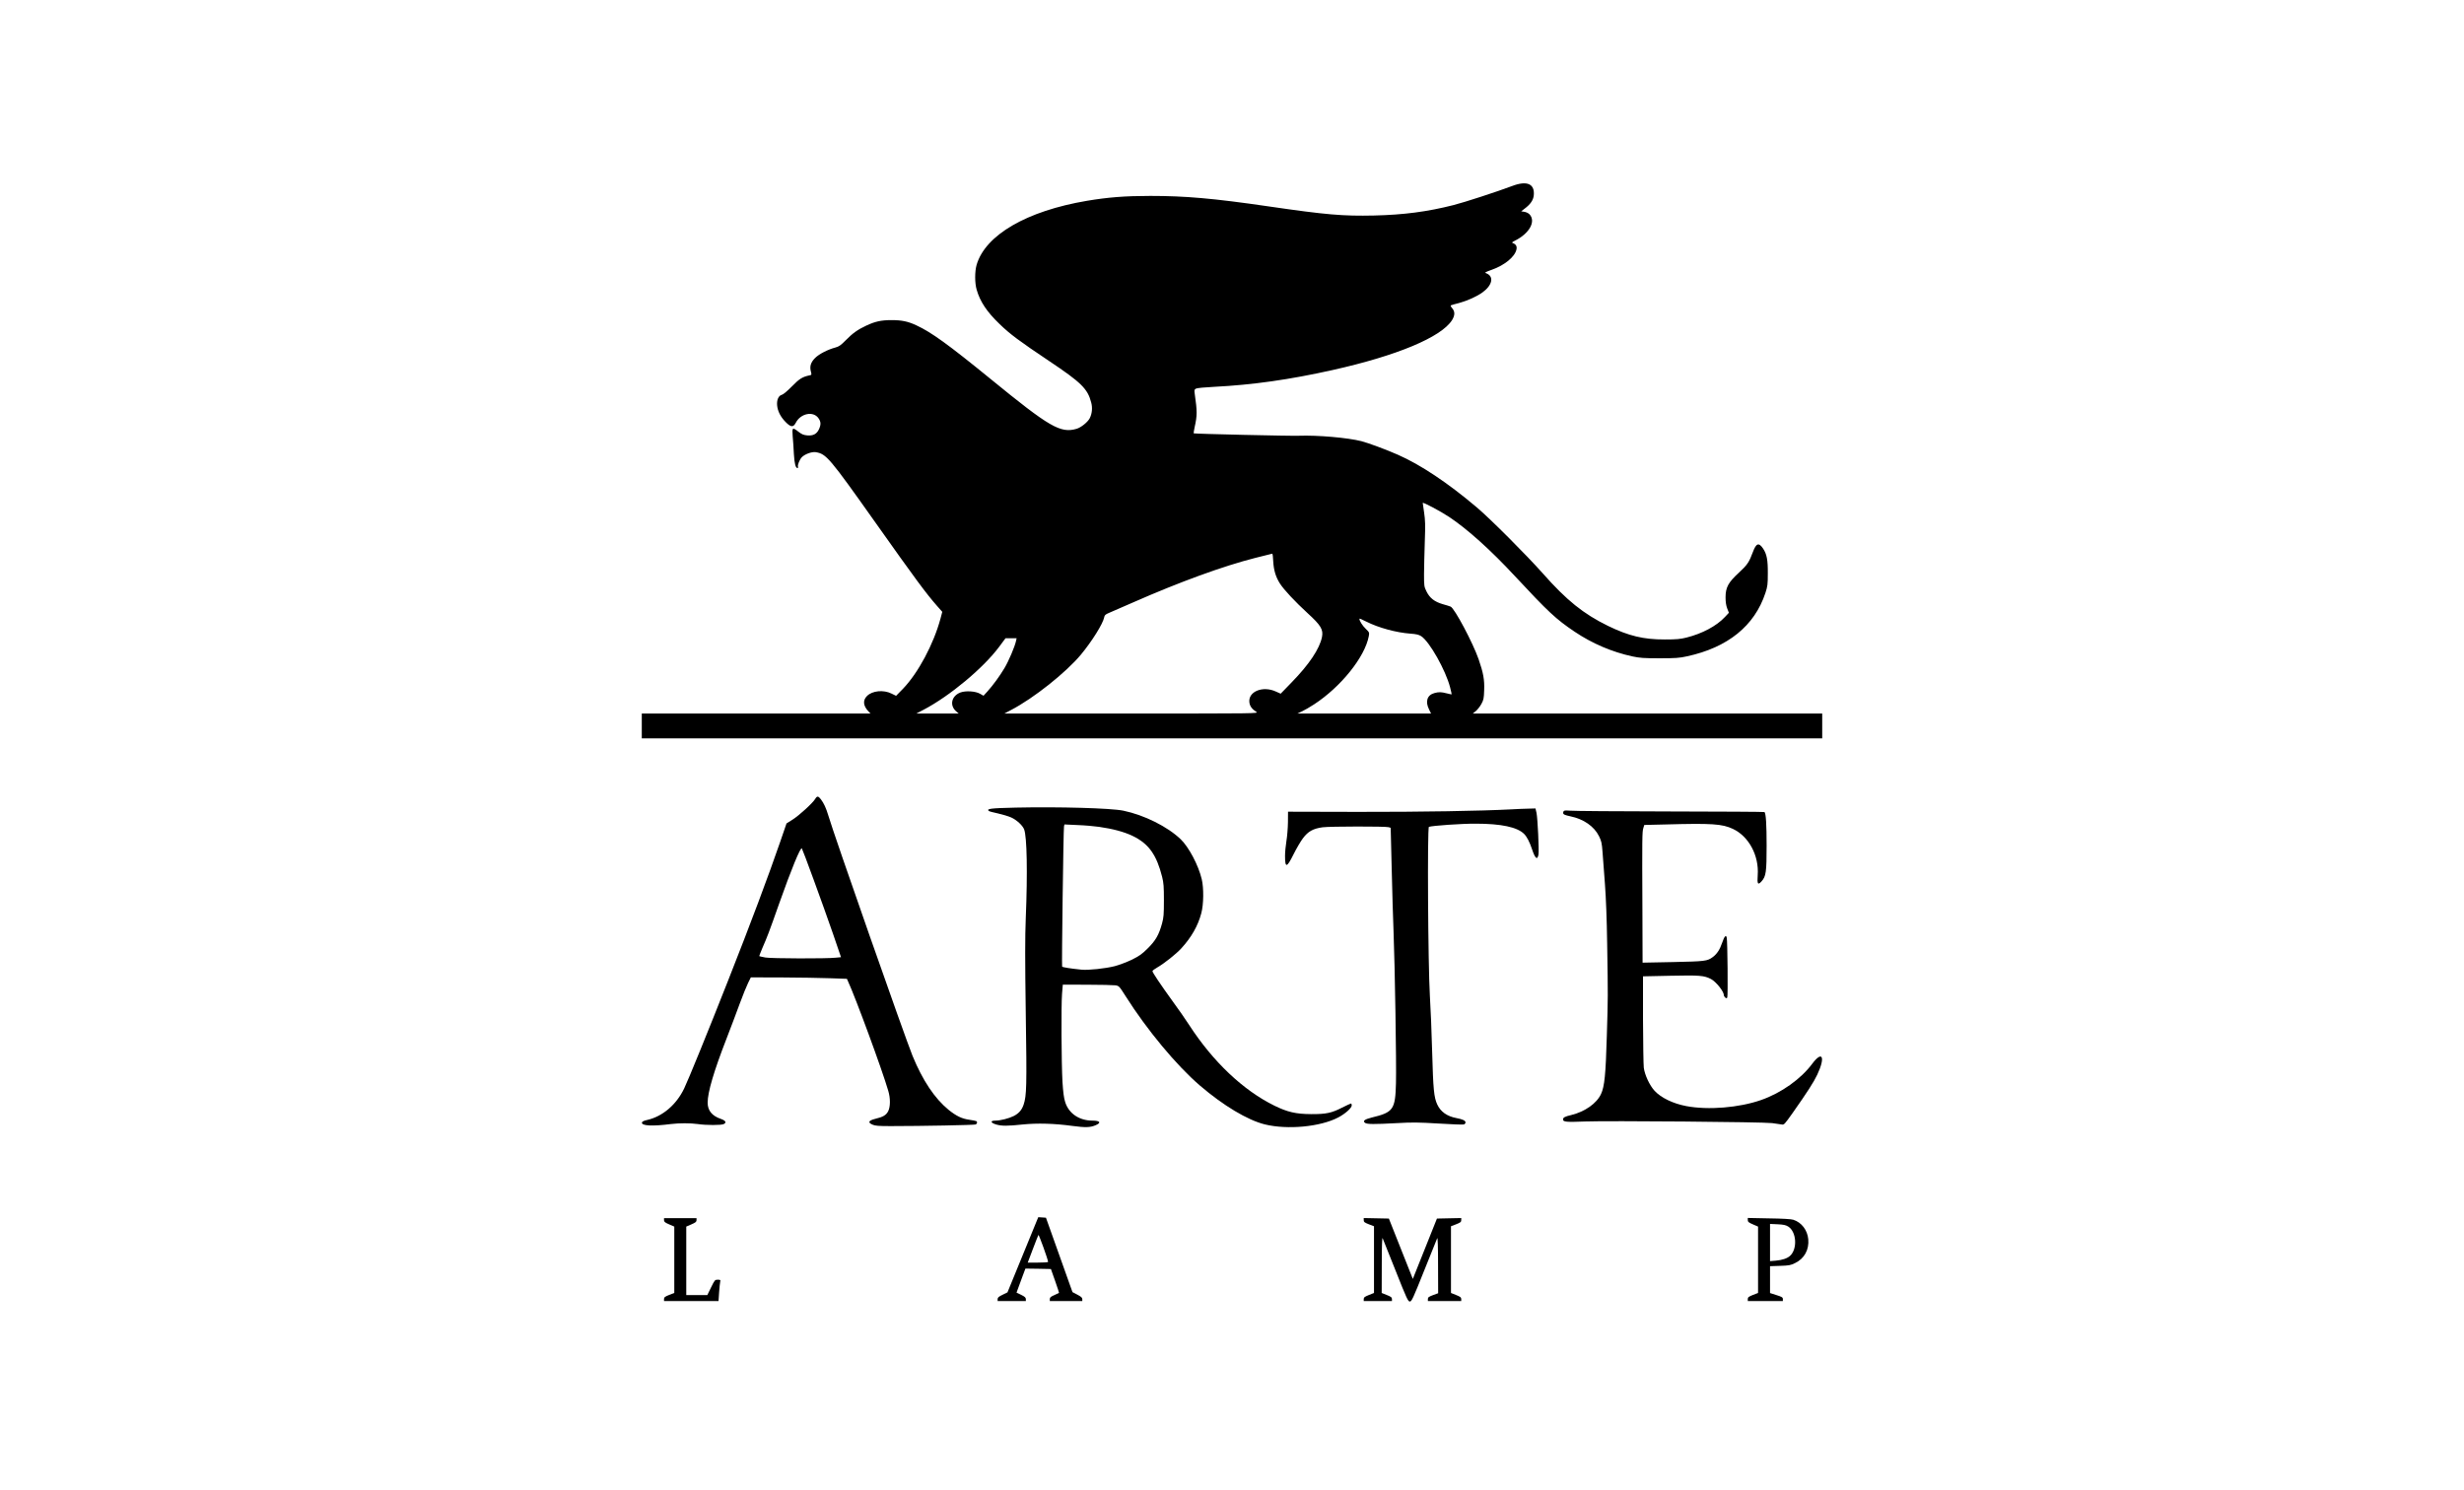 <svg width="215" height="130" viewBox="0 0 215 130" fill="none" xmlns="http://www.w3.org/2000/svg">
<rect width="215" height="130" fill="white"/>
<path d="M131.944 16.233C130.615 16.733 127.779 17.658 126.831 17.897C124.54 18.479 122.48 18.748 119.89 18.808C117.188 18.867 115.74 18.748 110.672 18.009C105.851 17.307 103.417 17.098 100.372 17.098C98.163 17.098 96.67 17.218 94.849 17.524C89.579 18.412 85.975 20.509 85.213 23.122C85.049 23.704 85.049 24.704 85.221 25.286C85.519 26.324 86.116 27.219 87.213 28.272C88.124 29.16 88.953 29.772 91.55 31.511C94.341 33.377 94.909 33.929 95.215 35.131C95.341 35.594 95.289 36.109 95.08 36.512C94.901 36.847 94.326 37.31 93.938 37.422C92.535 37.833 91.587 37.28 86.452 33.086C82.743 30.063 81.28 29.003 79.959 28.391C79.227 28.048 78.682 27.936 77.794 27.936C76.884 27.936 76.354 28.055 75.578 28.421C74.831 28.772 74.413 29.07 73.801 29.69C73.376 30.123 73.211 30.242 72.905 30.324C72.234 30.503 71.472 30.891 71.122 31.242C70.741 31.623 70.636 31.974 70.756 32.429C70.831 32.705 70.823 32.72 70.636 32.757C70.01 32.892 69.756 33.048 69.099 33.72C68.711 34.116 68.338 34.429 68.226 34.452C67.935 34.526 67.77 34.885 67.808 35.362C67.853 35.87 68.099 36.37 68.539 36.818C69.002 37.295 69.218 37.31 69.435 36.9C69.86 36.064 70.98 35.847 71.428 36.512C71.637 36.818 71.644 37.056 71.457 37.467C71.263 37.877 70.957 38.042 70.435 37.997C70.121 37.967 69.965 37.907 69.689 37.691C69.144 37.266 69.106 37.295 69.166 38.064C69.203 38.43 69.248 39.124 69.271 39.617C69.323 40.475 69.42 40.848 69.591 40.848C69.636 40.848 69.651 40.796 69.629 40.729C69.577 40.587 69.763 40.117 69.965 39.9C70.226 39.632 70.831 39.408 71.174 39.46C72.099 39.609 72.368 39.93 76.376 45.588C79.862 50.514 80.817 51.805 81.772 52.887L82.22 53.395L82.064 53.984C81.466 56.209 80.115 58.731 78.802 60.097L78.19 60.724L77.794 60.53C77.093 60.179 76.115 60.276 75.652 60.739C75.271 61.12 75.316 61.582 75.764 62.068L75.958 62.269H65.979H56V63.351V64.434H107.5H159V63.351V62.269H143.759H128.511L128.779 62.053C128.921 61.933 129.137 61.657 129.257 61.441C129.451 61.082 129.481 60.956 129.503 60.239C129.541 59.321 129.429 58.716 129.018 57.53C128.518 56.089 126.913 53.074 126.577 52.939C126.488 52.902 126.182 52.805 125.883 52.723C125.174 52.514 124.764 52.2 124.48 51.633C124.264 51.193 124.256 51.156 124.256 50.103C124.264 49.506 124.286 48.23 124.323 47.267C124.376 45.804 124.361 45.386 124.264 44.737C124.196 44.304 124.144 43.923 124.144 43.893C124.144 43.789 125.727 44.632 126.465 45.125C128.063 46.192 130.093 48.021 132.19 50.282C135.108 53.417 135.765 54.029 137.392 55.126C138.937 56.164 140.654 56.895 142.43 57.283C143.11 57.425 143.431 57.447 144.819 57.447C146.207 57.447 146.528 57.425 147.207 57.276C150.76 56.507 153.096 54.619 154.044 51.745C154.231 51.17 154.253 51.006 154.253 50.029C154.261 48.857 154.163 48.349 153.835 47.864C153.462 47.319 153.238 47.401 152.947 48.185C152.626 49.058 152.462 49.304 151.723 49.984C150.797 50.835 150.566 51.267 150.566 52.133C150.566 52.529 150.611 52.835 150.708 53.096L150.857 53.477L150.506 53.85C149.775 54.634 148.528 55.298 147.155 55.641C146.618 55.776 146.282 55.806 145.267 55.806C143.408 55.813 142.117 55.499 140.303 54.619C138.169 53.574 136.698 52.395 134.616 50.036C133.198 48.439 130.018 45.252 128.846 44.267C126.324 42.132 123.958 40.557 121.972 39.684C121.032 39.266 119.39 38.654 118.808 38.505C117.613 38.198 114.964 37.967 113.322 38.027C112.605 38.057 104.216 37.863 104.156 37.818C104.141 37.81 104.179 37.572 104.238 37.288C104.47 36.25 104.47 35.922 104.246 34.347C104.201 34.041 104.216 33.989 104.358 33.914C104.44 33.862 105.164 33.795 105.948 33.758C109.314 33.586 112.523 33.13 116.27 32.295C121.898 31.041 125.749 29.428 126.697 27.943C126.958 27.518 126.966 27.197 126.712 26.898C126.57 26.727 126.548 26.66 126.622 26.637C126.674 26.615 126.988 26.525 127.316 26.443C128.055 26.241 128.891 25.861 129.376 25.503C130.235 24.876 130.376 24.107 129.675 23.846C129.526 23.793 129.585 23.749 130.175 23.54C131.309 23.137 132.198 22.398 132.324 21.756C132.377 21.494 132.272 21.315 132.018 21.218C131.892 21.174 131.914 21.144 132.205 20.994C133.459 20.367 134.034 19.315 133.459 18.703C133.369 18.606 133.168 18.509 133.019 18.487L132.735 18.442L133.041 18.203C133.556 17.815 133.787 17.464 133.832 17.046C133.929 16.038 133.235 15.74 131.944 16.233ZM111.098 48.998C111.142 49.775 111.321 50.364 111.687 50.932C112.031 51.469 113.008 52.514 114.083 53.499C115.262 54.574 115.479 54.94 115.352 55.596C115.143 56.619 114.24 57.977 112.702 59.552L111.747 60.538L111.329 60.351C110.194 59.828 108.911 60.343 109.015 61.284C109.052 61.627 109.247 61.888 109.627 62.127C109.844 62.269 109.612 62.269 98.745 62.269H87.639L88.221 61.963C90.199 60.933 93.013 58.694 94.319 57.127C95.274 55.977 96.245 54.425 96.349 53.872C96.379 53.686 96.454 53.619 96.775 53.484C96.991 53.395 97.924 52.992 98.85 52.581C102.895 50.797 106.769 49.387 109.545 48.685C110.329 48.483 110.993 48.319 111.015 48.319C111.045 48.312 111.083 48.625 111.098 48.998ZM119.211 54.245C120.293 54.79 121.838 55.208 123.069 55.298C123.584 55.335 123.793 55.388 124.002 55.514C124.734 55.985 126.144 58.485 126.533 59.993C126.615 60.314 126.674 60.582 126.667 60.597C126.652 60.605 126.458 60.567 126.234 60.508C125.749 60.381 125.547 60.381 125.159 60.485C124.525 60.657 124.346 61.224 124.697 61.918L124.868 62.269H119.039H113.21L113.605 62.083C113.829 61.978 114.299 61.709 114.65 61.478C117.001 59.948 119.091 57.343 119.435 55.522C119.494 55.193 119.487 55.186 119.158 54.865C118.882 54.596 118.621 54.186 118.621 54.022C118.621 53.955 118.673 53.977 119.211 54.245ZM88.654 55.94C88.549 56.432 88.012 57.694 87.646 58.306C87.228 59.007 86.646 59.806 86.146 60.358L85.818 60.717L85.527 60.552C85.131 60.314 84.265 60.261 83.802 60.433C83.011 60.739 82.832 61.575 83.452 62.097L83.653 62.269H81.802H79.959L80.601 61.933C82.877 60.739 85.81 58.298 87.199 56.425L87.736 55.701H88.221H88.706L88.654 55.94Z" fill="black"/>
<path d="M71.129 69.725C70.927 70.076 69.711 71.181 69.151 71.532L68.629 71.86L68.091 73.427C67.076 76.376 65.479 80.645 63.538 85.556C61.777 90.027 60.053 94.259 59.694 94.998C59.008 96.423 57.799 97.446 56.448 97.745C56.172 97.804 56.03 97.879 56.015 97.961C55.955 98.252 56.918 98.304 58.538 98.095C59.269 98.006 60.239 98.006 60.881 98.095C61.613 98.207 62.964 98.207 63.158 98.095C63.419 97.961 63.314 97.789 62.882 97.64C62.128 97.379 61.747 96.916 61.747 96.229C61.747 95.311 62.292 93.475 63.397 90.632C63.77 89.669 64.292 88.288 64.553 87.571C64.815 86.855 65.143 86.049 65.277 85.78L65.516 85.295L68.24 85.302C69.741 85.31 71.622 85.34 72.428 85.37L73.898 85.422L73.988 85.623C74.652 87.056 76.973 93.363 77.503 95.184C77.704 95.849 77.697 96.573 77.503 96.968C77.324 97.319 77.063 97.476 76.376 97.64C75.779 97.789 75.697 97.961 76.13 98.147C76.361 98.252 76.66 98.274 77.719 98.274C80.414 98.274 85.004 98.185 85.131 98.133C85.265 98.073 85.303 97.909 85.191 97.841C85.153 97.819 84.885 97.767 84.586 97.722C83.929 97.632 83.452 97.401 82.772 96.856C81.563 95.871 80.504 94.289 79.623 92.139C78.929 90.422 72.749 72.801 72.271 71.151C72.084 70.532 71.898 70.114 71.622 69.748C71.398 69.457 71.293 69.449 71.129 69.725ZM71.002 76.786C71.547 78.264 72.301 80.384 72.689 81.503L73.383 83.534L72.92 83.578C72.107 83.668 67.345 83.653 66.793 83.563C66.516 83.511 66.27 83.459 66.255 83.444C66.24 83.429 66.367 83.101 66.531 82.713C66.949 81.757 67.099 81.376 67.979 78.876C69.054 75.838 69.845 73.92 69.965 74.04C69.995 74.069 70.465 75.308 71.002 76.786Z" fill="black"/>
<path d="M88.632 70.479C86.43 70.531 86.064 70.576 86.273 70.77C86.311 70.808 86.669 70.904 87.072 70.987C87.467 71.076 87.997 71.233 88.244 71.345C88.706 71.554 89.236 72.039 89.363 72.382C89.609 73.032 89.669 76.151 89.505 80.13C89.438 81.772 89.438 83.75 89.505 88.452C89.602 94.818 89.58 95.602 89.318 96.401C89.162 96.864 88.908 97.162 88.46 97.393C88.027 97.61 87.288 97.796 86.848 97.796C86.385 97.796 86.422 97.983 86.915 98.132C87.393 98.274 87.923 98.274 89.244 98.132C90.498 98.005 92.005 98.043 93.573 98.259C94.715 98.409 95.125 98.401 95.596 98.2C96.118 97.983 95.991 97.796 95.327 97.796C94.17 97.796 93.259 97.177 92.946 96.184C92.826 95.811 92.767 95.319 92.707 94.4C92.617 92.788 92.588 87.787 92.67 86.728L92.737 85.929L94.871 85.936C96.051 85.936 97.155 85.966 97.335 85.989C97.641 86.041 97.663 86.063 98.208 86.922C100.066 89.862 102.656 92.982 104.701 94.736C106.746 96.49 108.859 97.752 110.359 98.125C112.337 98.61 115.203 98.341 116.77 97.52C117.382 97.199 117.949 96.692 117.949 96.468C117.949 96.378 117.92 96.304 117.882 96.304C117.845 96.304 117.494 96.468 117.106 96.662C116.195 97.132 115.703 97.237 114.404 97.229C113.076 97.222 112.337 97.05 111.195 96.49C108.478 95.154 105.843 92.661 103.753 89.437C103.447 88.959 102.783 88.004 102.276 87.317C101.283 85.944 100.559 84.869 100.559 84.75C100.559 84.705 100.745 84.563 100.969 84.436C101.574 84.093 102.634 83.25 103.082 82.757C103.955 81.802 104.53 80.802 104.821 79.697C105.03 78.928 105.045 77.487 104.858 76.719C104.567 75.502 103.738 73.935 103.029 73.248C101.873 72.136 99.842 71.128 98.021 70.748C96.931 70.524 92.394 70.397 88.632 70.479ZM95.894 72.158C98.297 72.502 99.723 73.174 100.514 74.345C100.887 74.898 101.156 75.554 101.402 76.517C101.537 77.062 101.559 77.368 101.559 78.577C101.559 79.801 101.537 80.078 101.395 80.593C101.126 81.578 100.835 82.085 100.156 82.757C99.648 83.264 99.424 83.421 98.768 83.75C98.327 83.959 97.67 84.212 97.267 84.317C96.439 84.526 94.961 84.683 94.364 84.623C93.341 84.518 92.715 84.414 92.677 84.354C92.632 84.272 92.789 72.39 92.841 72.129L92.879 71.949L94.013 72.002C94.64 72.024 95.484 72.099 95.894 72.158Z" fill="black"/>
<path d="M131.795 70.636C129.257 70.77 124.1 70.86 118.472 70.852L112.389 70.837L112.382 71.763C112.374 72.27 112.315 73.009 112.247 73.405C112.18 73.808 112.128 74.383 112.128 74.689C112.128 75.771 112.277 75.749 112.867 74.562C113.113 74.062 113.486 73.427 113.688 73.159C114.136 72.554 114.584 72.308 115.412 72.196C116.039 72.114 120.868 72.106 121.159 72.188L121.346 72.241L121.435 75.816C121.48 77.786 121.555 80.287 121.599 81.376C121.711 84.175 121.853 92.863 121.808 94.512C121.749 96.834 121.585 97.073 119.689 97.528C119.069 97.684 118.883 97.826 119.107 97.991C119.278 98.117 119.86 98.125 121.92 98.013C123.219 97.938 123.786 97.946 125.518 98.05C126.652 98.125 127.645 98.155 127.727 98.132C127.809 98.11 127.876 98.028 127.876 97.953C127.876 97.796 127.63 97.677 127.078 97.573C126.272 97.423 125.705 97.028 125.413 96.393C125.122 95.781 125.055 95.057 124.966 91.826C124.921 90.124 124.831 87.885 124.764 86.862C124.607 84.272 124.533 72.211 124.682 72.159C124.995 72.054 127.526 71.875 128.772 71.882C130.981 71.882 132.392 72.181 132.989 72.778C133.235 73.024 133.474 73.487 133.691 74.144C133.952 74.935 134.154 75.092 134.243 74.569C134.303 74.196 134.168 71.39 134.071 70.942L133.982 70.554L133.415 70.569C133.101 70.569 132.37 70.606 131.795 70.636Z" fill="black"/>
<path d="M136.474 70.763C136.415 70.8 136.385 70.897 136.4 70.972C136.415 71.084 136.556 71.136 137.027 71.24C138.184 71.479 139.102 72.114 139.527 72.98C139.736 73.398 139.773 73.577 139.833 74.375C139.87 74.883 139.96 76.129 140.042 77.159C140.132 78.353 140.206 80.234 140.236 82.384C140.311 87.086 140.311 86.967 140.206 90.407C140.109 93.774 140.005 94.811 139.706 95.46C139.333 96.289 138.295 97.02 137.094 97.311C136.542 97.438 136.385 97.528 136.385 97.692C136.385 97.909 136.653 97.938 138.333 97.871C140.348 97.797 153.775 97.909 154.634 98.013C154.962 98.058 155.335 98.11 155.455 98.132C155.671 98.177 155.701 98.14 156.432 97.11C157.694 95.319 158.261 94.438 158.567 93.789C159.291 92.251 159.022 91.647 158.142 92.818C157.149 94.162 155.425 95.386 153.671 95.998C151.753 96.67 149.058 96.894 147.133 96.528C145.991 96.311 144.946 95.811 144.378 95.199C143.946 94.737 143.505 93.796 143.431 93.169C143.401 92.9 143.371 91.005 143.363 88.945V85.205L145.789 85.153C148.319 85.101 148.685 85.131 149.29 85.437C149.737 85.675 150.417 86.519 150.417 86.847C150.417 86.907 150.469 86.997 150.536 87.056C150.633 87.131 150.663 87.131 150.715 87.049C150.782 86.944 150.738 82.168 150.67 81.839C150.611 81.54 150.461 81.705 150.267 82.279C150.066 82.877 149.812 83.257 149.446 83.526C148.976 83.877 148.775 83.899 145.983 83.959L143.326 84.011L143.311 79.428C143.281 73.106 143.289 72.577 143.393 72.263L143.475 71.994L145.326 71.95C149.364 71.838 150.275 71.897 151.208 72.338C152.596 72.987 153.499 74.674 153.372 76.383C153.313 77.152 153.387 77.271 153.708 76.913C154.096 76.48 154.149 76.114 154.149 73.801C154.149 71.957 154.089 70.987 153.962 70.867C153.94 70.845 150.223 70.823 145.692 70.815C141.169 70.808 137.265 70.778 137.019 70.748C136.765 70.718 136.527 70.725 136.474 70.763Z" fill="black"/>
<path d="M89.251 109.507L87.908 112.784L87.482 112.993C87.139 113.157 87.049 113.239 87.049 113.373V113.545H88.281H89.512V113.373C89.512 113.239 89.423 113.157 89.102 113L88.699 112.806L88.871 112.336C88.968 112.075 89.139 111.604 89.259 111.283L89.475 110.709L90.587 110.724L91.699 110.746L92.065 111.783C92.266 112.351 92.416 112.821 92.408 112.828C92.393 112.836 92.207 112.925 91.998 113.022C91.684 113.157 91.602 113.231 91.602 113.373V113.545H93.02H94.438V113.373C94.438 113.246 94.334 113.157 94.005 112.985L93.58 112.761L92.423 109.514L91.266 106.268L90.93 106.245L90.595 106.223L89.251 109.507ZM91.453 110.127C91.453 110.164 91.05 110.186 90.565 110.186H89.677L90.117 109.022C90.356 108.387 90.58 107.828 90.609 107.775C90.647 107.708 91.453 109.94 91.453 110.127Z" fill="black"/>
<path d="M57.94 106.484C57.94 106.626 58.023 106.693 58.388 106.85L58.836 107.044V109.94V112.836L58.388 113.008C58.015 113.157 57.94 113.217 57.94 113.366V113.545H60.321H62.695L62.747 112.776C62.777 112.358 62.822 111.94 62.844 111.843C62.881 111.701 62.852 111.679 62.628 111.679C62.381 111.679 62.366 111.701 62.045 112.351L61.717 113.022H60.799H59.881V110.037V107.044L60.329 106.85C60.695 106.693 60.777 106.626 60.777 106.484V106.305H59.358H57.94V106.484Z" fill="black"/>
<path d="M118.994 106.484C118.994 106.641 119.061 106.693 119.442 106.843L119.89 107.014V109.925V112.836L119.442 113.015C119.069 113.165 118.994 113.224 118.994 113.374V113.545H120.226H121.457V113.374C121.457 113.224 121.383 113.165 121.009 113.015L120.562 112.836L120.569 110.373C120.569 108.739 120.599 107.962 120.644 108.059C120.681 108.141 121.196 109.418 121.778 110.896C122.748 113.344 122.86 113.583 123.017 113.583C123.174 113.583 123.286 113.344 124.264 110.896C124.853 109.418 125.368 108.141 125.406 108.059C125.45 107.962 125.48 108.761 125.48 110.381L125.488 112.859L125.04 113.023C124.667 113.165 124.592 113.217 124.592 113.366V113.545H126.047H127.503V113.374C127.503 113.224 127.428 113.165 127.055 113.015L126.607 112.836V109.925V107.014L127.055 106.843C127.436 106.693 127.503 106.641 127.503 106.484V106.298L126.443 106.32L125.383 106.343L124.331 108.977L123.278 111.612L122.233 108.977L121.188 106.343L120.091 106.32L118.994 106.298V106.484Z" fill="black"/>
<path d="M152.506 106.477C152.506 106.626 152.581 106.693 152.954 106.85L153.402 107.044V109.94V112.836L152.954 113.008C152.581 113.157 152.506 113.217 152.506 113.366V113.545H154.036H155.566V113.373C155.566 113.224 155.492 113.172 155.007 113.022L154.447 112.843V111.672V110.5L155.328 110.47C156.096 110.447 156.253 110.418 156.626 110.231C157.44 109.843 157.865 109.067 157.783 108.149C157.709 107.35 157.201 106.678 156.477 106.447C156.305 106.387 155.507 106.342 154.357 106.327L152.506 106.29V106.477ZM156.029 107.037C156.761 107.492 156.858 108.999 156.186 109.604C155.947 109.821 155.499 109.97 154.962 110.015L154.447 110.059V108.432V106.813L155.104 106.842C155.619 106.865 155.82 106.91 156.029 107.037Z" fill="black"/>
</svg>
